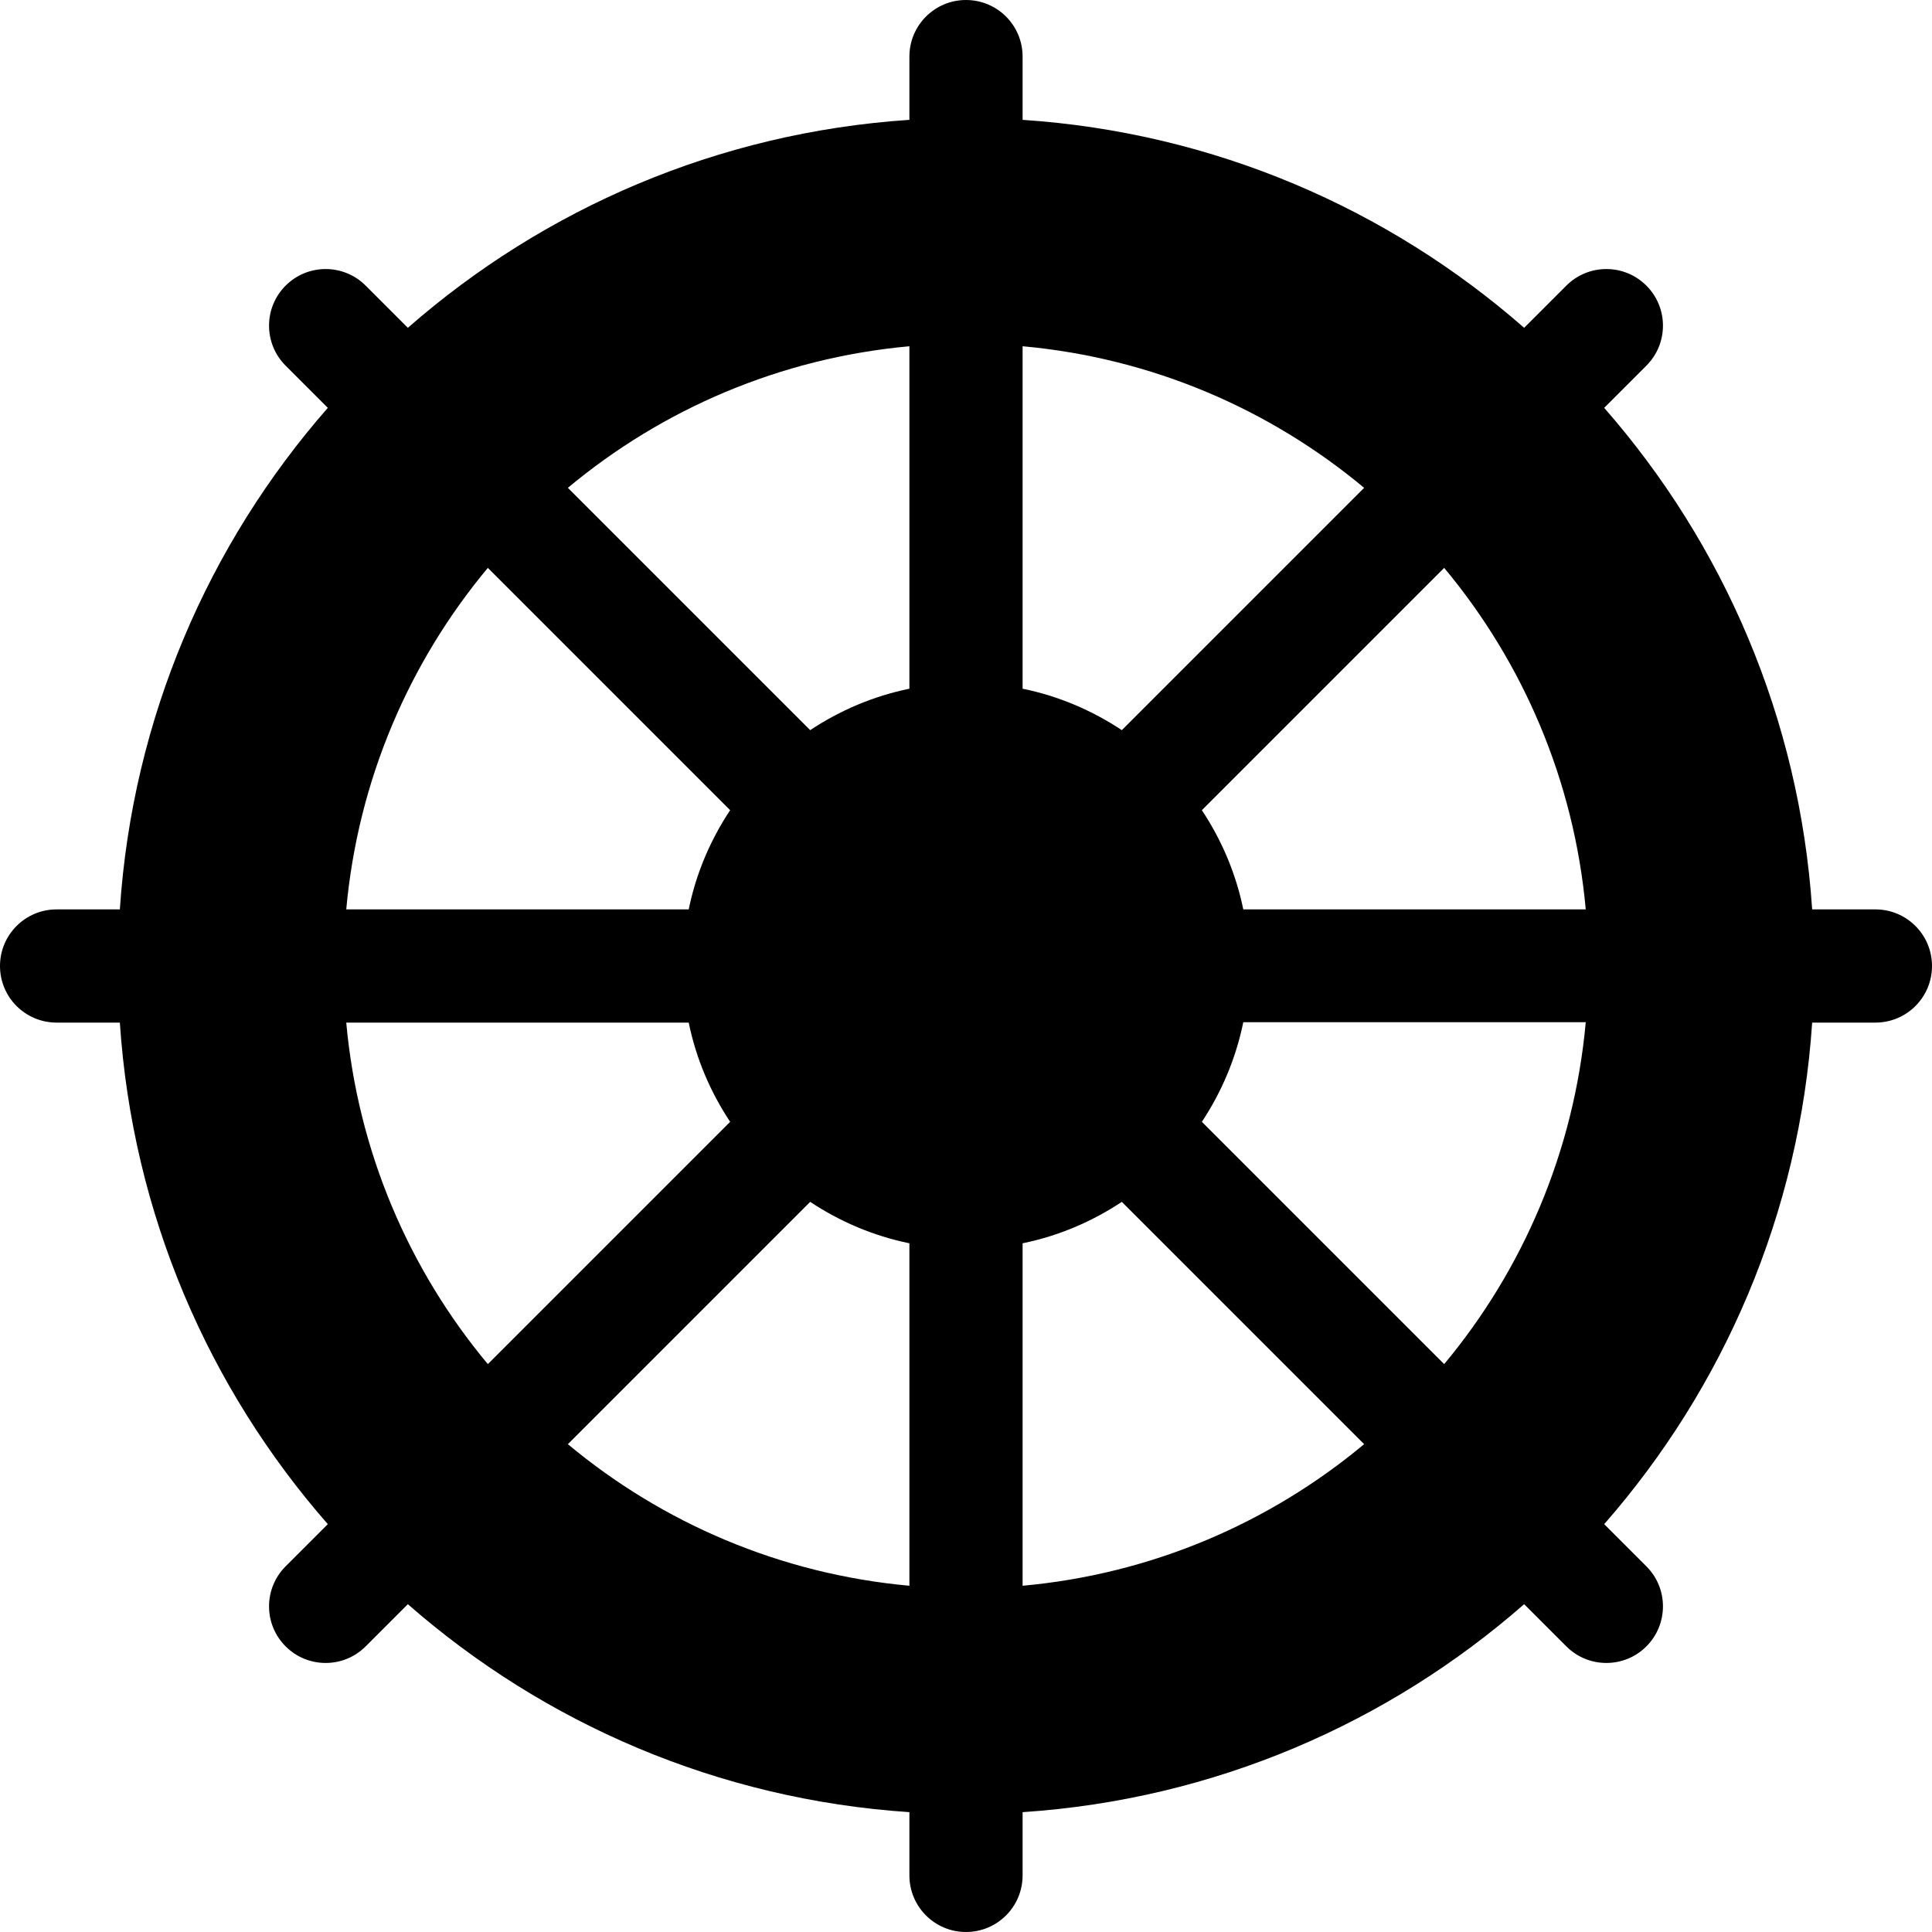 <?xml version="1.0" encoding="iso-8859-1"?>
<!-- Generator: Adobe Illustrator 19.0.0, SVG Export Plug-In . SVG Version: 6.00 Build 0)  -->
<svg version="1.1" id="Capa_1" xmlns="http://www.w3.org/2000/svg" xmlns:xlink="http://www.w3.org/1999/xlink" x="0px" y="0px"
	 viewBox="0 0 512 512" style="enable-background:new 0 0 512 512;" xml:space="preserve">
<g>
	<g>
		<path d="M497,241h-16.76c-3.369-50.744-23.538-96.861-55.113-132.916l11.18-11.18c5.859-5.859,5.859-15.352,0-21.211
			s-15.352-5.859-21.211,0l-11.18,11.18C367.861,55.298,321.744,35.129,271,31.76V15c0-8.291-6.709-15-15-15
			c-8.291,0-15,6.709-15,15v16.76c-50.744,3.369-96.861,23.538-132.916,55.113l-11.18-11.18c-5.859-5.859-15.352-5.859-21.211,0
			s-5.859,15.352,0,21.211l11.18,11.18C55.298,144.139,35.129,190.256,31.76,241H15c-8.291,0-15,6.709-15,15s6.709,15,15,15h16.76
			c3.369,50.744,23.538,96.861,55.113,132.916l-11.18,11.18c-5.859,5.859-5.859,15.352,0,21.211s15.352,5.859,21.211,0l11.18-11.18
			c36.055,31.575,82.172,51.744,132.916,55.113V497c0,8.291,6.709,15,15,15s15-6.709,15-15v-16.76
			c50.744-3.369,96.861-23.538,132.916-55.113l11.18,11.18c5.859,5.859,15.352,5.859,21.211,0s5.859-15.352,0-21.211l-11.18-11.18
			c31.575-36.055,51.744-82.172,55.113-132.916H497c8.291,0,15-6.709,15-15C512,247.709,505.291,241,497,241z M129.282,150.493
			l64.213,64.213c-5.215,7.866-9.029,16.736-10.977,26.294H91.76C94.865,206.757,108.422,175.503,129.282,150.493z M91.76,271
			h90.758c1.948,9.558,5.762,18.428,10.977,26.294l-64.213,64.213C108.422,336.497,94.865,305.243,91.76,271z M241,420.24
			c-34.243-3.105-65.497-16.663-90.507-37.522l64.213-64.213c7.866,5.215,16.736,9.029,26.294,10.977V420.24z M241,182.518
			c-9.558,1.948-18.428,5.762-26.294,10.977l-64.213-64.213c25.01-20.859,56.265-34.417,90.507-37.522V182.518z M271,91.76
			c34.243,3.105,65.497,16.663,90.507,37.522l-64.213,64.213c-7.866-5.215-16.736-9.029-26.294-10.977V91.76z M271,420.24v-90.758
			c9.558-1.948,18.428-5.762,26.294-10.977l64.213,64.213C336.497,403.577,305.242,417.135,271,420.24z M382.718,361.507
			l-64.213-64.213c5.215-7.866,9.029-16.836,10.977-26.394h90.758C417.135,305.143,403.578,336.497,382.718,361.507z M329.482,241
			c-1.948-9.558-5.762-18.428-10.977-26.294l64.213-64.213c20.86,25.01,34.417,56.264,37.522,90.507H329.482z"/>
	</g>
</g>
<g>
</g>
<g>
</g>
<g>
</g>
<g>
</g>
<g>
</g>
<g>
</g>
<g>
</g>
<g>
</g>
<g>
</g>
<g>
</g>
<g>
</g>
<g>
</g>
<g>
</g>
<g>
</g>
<g>
</g>
</svg>
